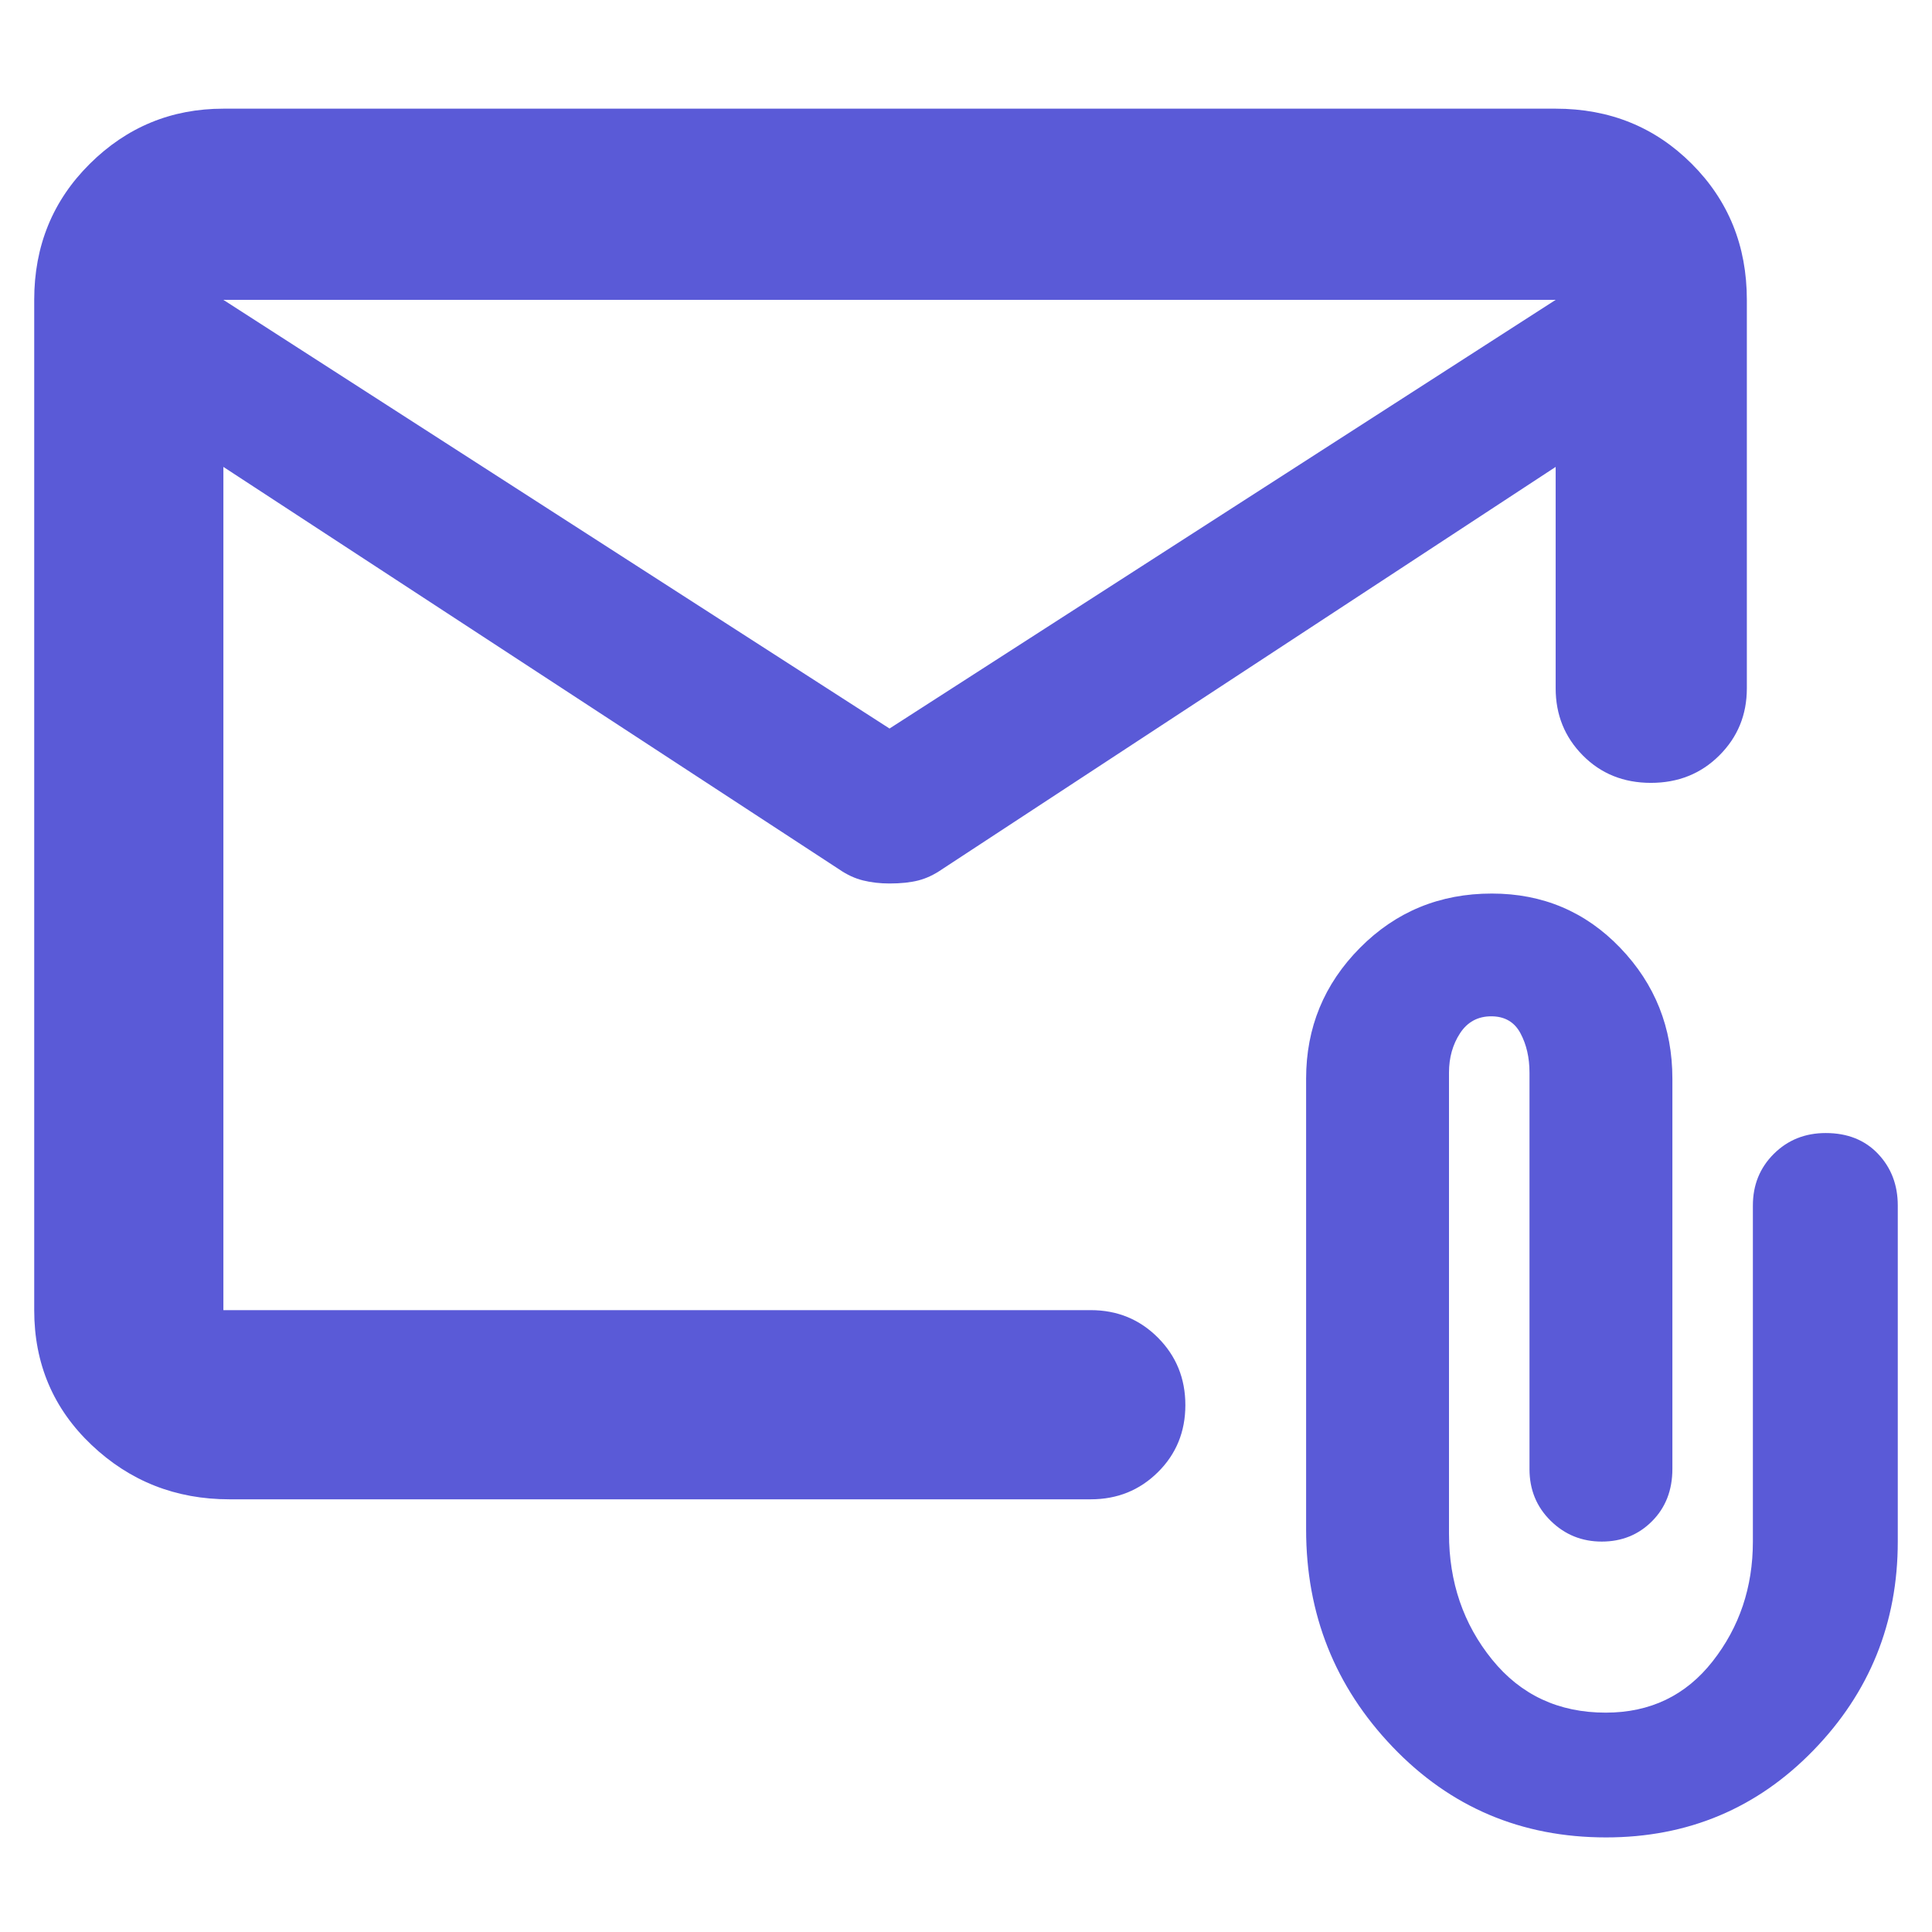 <svg height="48" viewBox="0 -960 960 960" width="48" xmlns="http://www.w3.org/2000/svg"><path fill="rgb(90, 90, 215)" d="m114-215q-39.99 0-68.49-27-28.51-27-28.51-67v-502q0-40.21 27.63-67.61 27.62-27.39 66.37-27.39h662q40.21 0 67.61 27.39 27.39 27.4 27.39 67.61v193q0 19.75-13.68 33.37-13.67 13.63-34 13.63-20.32 0-33.82-13.63-13.5-13.62-13.5-33.37v-110l-305 200q-5.81 4-11.72 5.5-5.9 1.5-14.28 1.5-7 0-13.09-1.5-6.1-1.5-11.91-5.5l-306-200v419h431q19.75 0 33.38 13.68 13.62 13.67 13.62 33.5 0 19.82-13.62 33.32-13.63 13.5-33.38 13.5zm328-383 331-213h-662zm-331-130v10-58.62.75-35.13 35.13-.88 58.75-10 419zm687 681q-63 0-106-44.95t-43-108.05v-224q0-38.04 26.76-65.02 26.76-26.98 65.51-26.98 37.91 0 63.82 26.98 25.91 26.98 25.91 65.02v193.89q0 15.84-10.09 25.97-10.09 10.14-25 10.14t-25.41-10.35q-10.5-10.35-10.5-25.65v-197q0-11.2-4.5-19.6-4.5-8.4-14.5-8.4t-15.5 8.4q-5.5 8.4-5.5 19.6v229q0 36.18 21.38 62.59 21.37 26.41 56.5 26.41 33.12 0 53.12-25.5t20-59.5v-167q0-15.3 10.4-25.65 10.4-10.35 25.78-10.35 16.22 0 26.02 10.35t9.8 25.65v167q0 60.62-42 103.81-42 43.19-103 43.19z"/></svg>